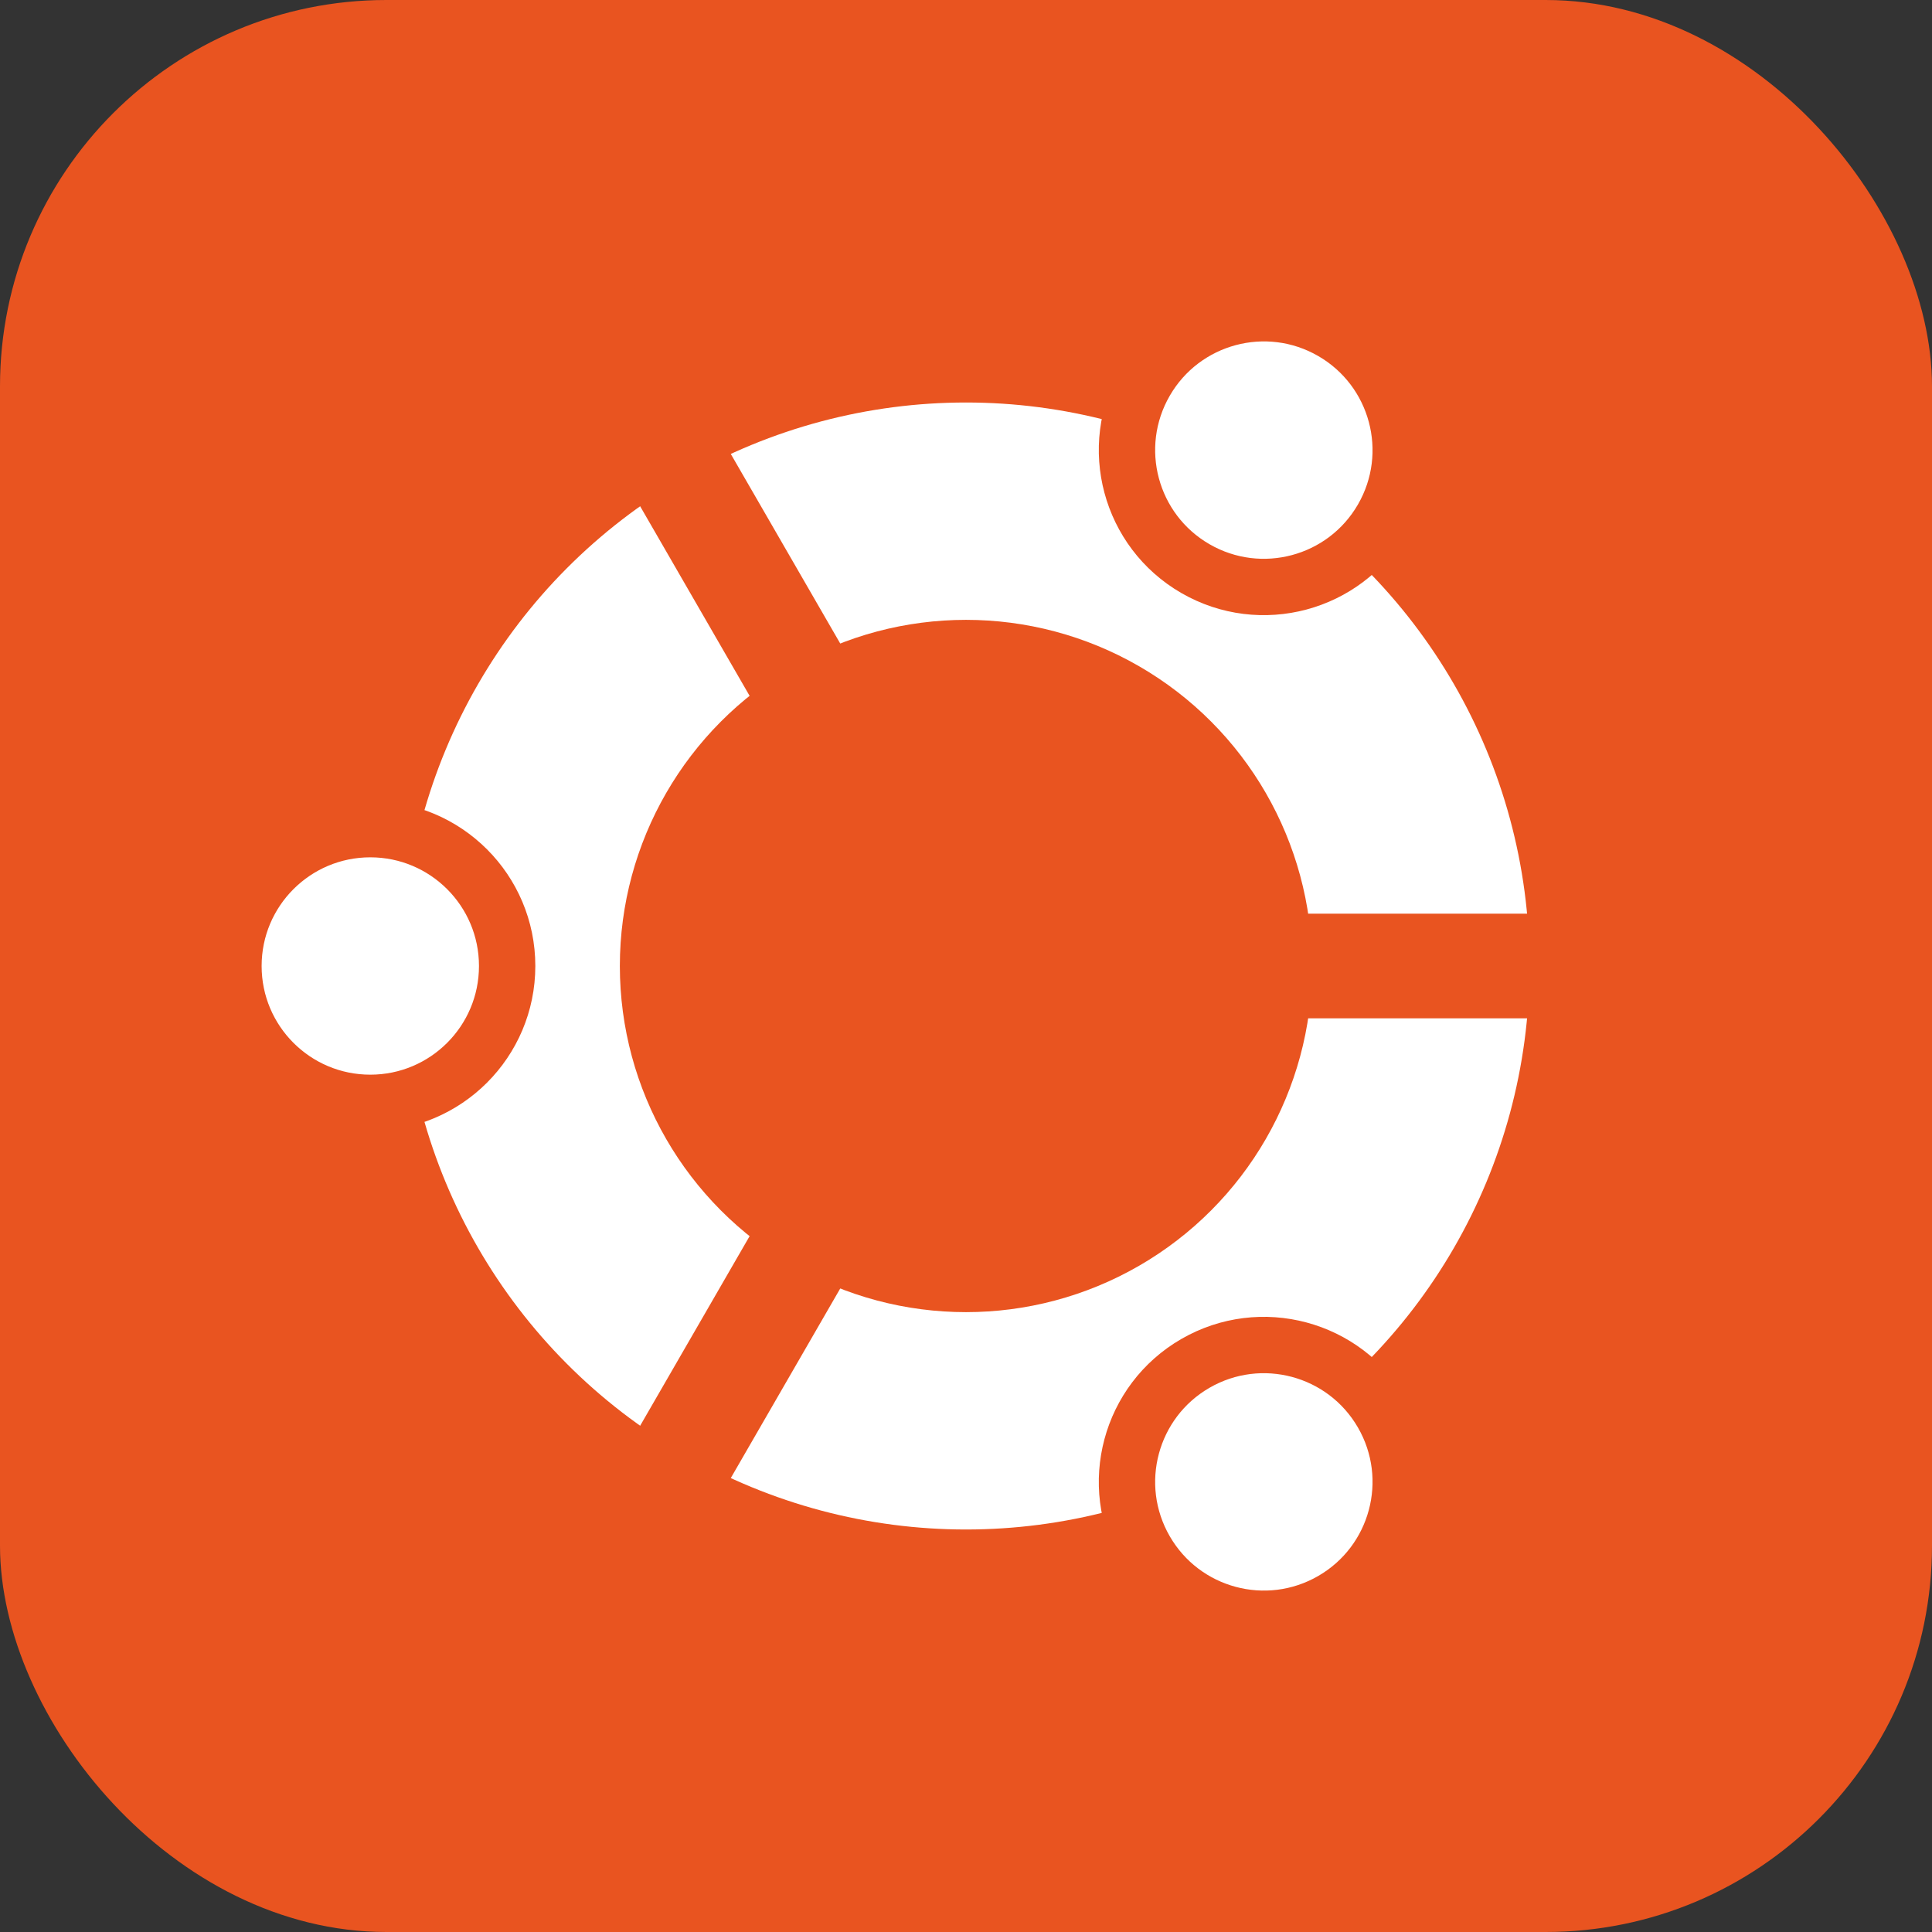 <svg height='240' width='240' xmlns="http://www.w3.org/2000/svg"
  viewbox='0 0 240 240'
  xmlns:xlink= "http://www.w3.org/1999/xlink">
<rect width="100%" height="100%" fill="#333333" stroke="none"/>
<!--Icon-->
<rect x='0' y='0' width="240" height="240" fill='#E95420' rx='48' ry='48'/>

<circle cx='120' cy='120' r='70' fill='white' />

<circle cx='120' cy='120' r='43' fill='#E95420' />


<polyline points='120 120 240 120' stroke='#E95420' stroke-width='13' />

<polyline points='120 120 240 120' stroke='#E95420' stroke-width='13' transform='rotate(120 120 120)'/>

<polyline points='120 120 240 120' stroke='#E95420' stroke-width='13' transform='rotate(240 120 120)'/>

<circle cx='46' cy='120' r='17' stroke='#E95420' stroke-width='7' fill='white' />

<circle cx='46' cy='120' r='17' stroke='#E95420' stroke-width='7' fill='white' transform='rotate(240 120 120)'/>

<circle cx='46' cy='120' r='17' stroke='#E95420' stroke-width='7' fill='white' transform='rotate(120 120 120)'/>

<!---->
</svg>